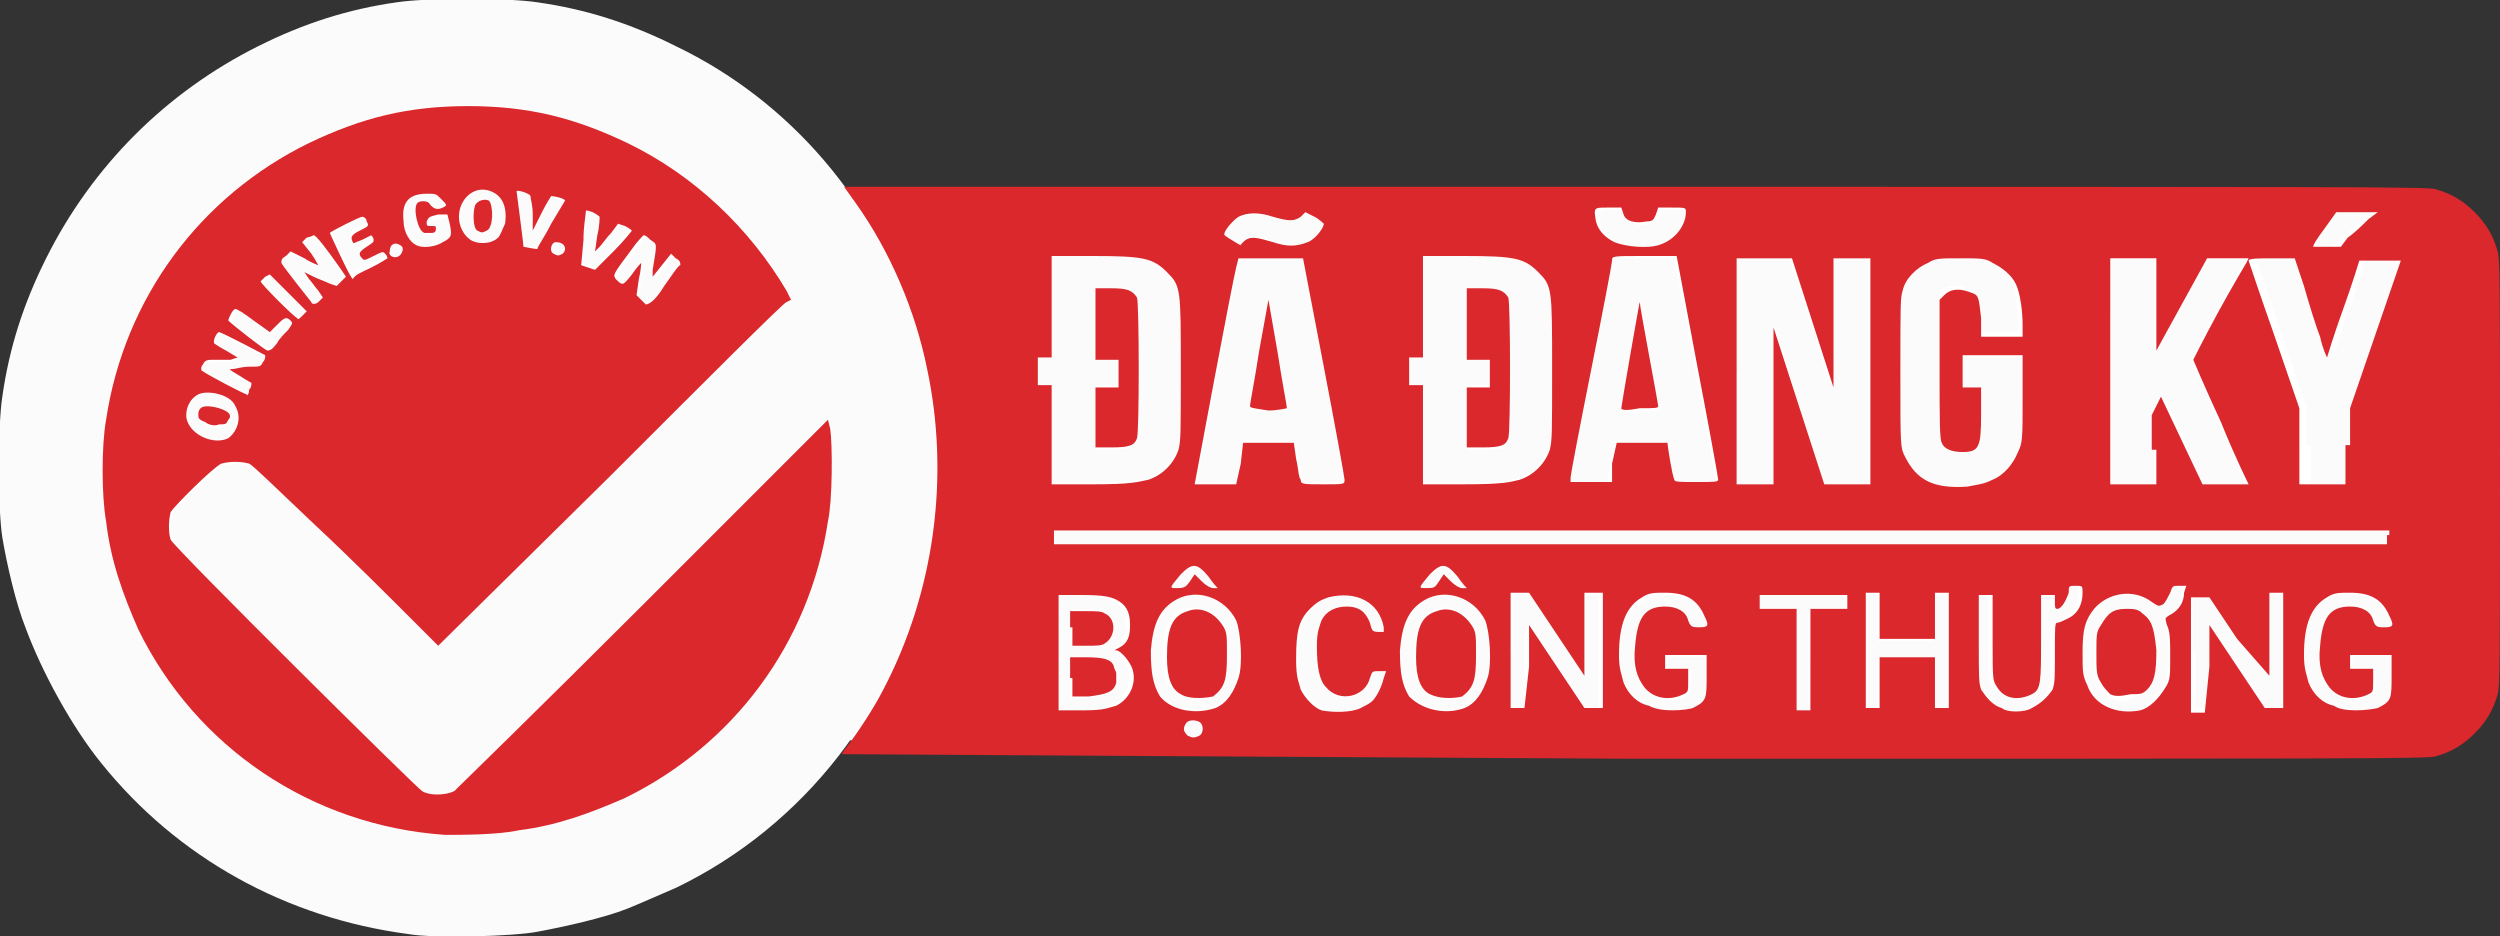 <svg xmlns="http://www.w3.org/2000/svg" width="108.4" height="40.6"><rect width="100%" height="100%" fill="#333333" stroke="none"/><style type="text/css">.st0{fill:#FFFFFF;} .st1{fill:#FBFBFB;} .st2{fill:#DA282D;}</style><path d="M104.5 8.6H33.1c-3-3.4-7.4-5.5-12.3-5.5-9.1 0-16.6 7.4-16.6 16.6s7.4 16.6 16.6 16.6c4.2 0 8.1-1.6 11-4.2h72.8V8.6z" class="st0"/><g id="layer1"><path d="M17.7 40.5c-5.3-.7-10-3.3-13.3-7.4-1.3-1.6-2.6-4-3.3-5.9-.4-1-.8-2.7-1-3.9-.2-1.3-.2-4.8 0-6.1.3-2.1.9-4 1.9-6C4 7.2 7.2 4 11.2 2c2-1 3.9-1.6 6-1.9 1.3-.2 4.8-.2 6.1 0 2.1.3 4 .9 6 1.9 5 2.4 8.7 6.8 10.4 12.1 1 3.3 1.2 7 .5 10.4-1.3 6.1-5.3 11.3-10.9 14-.7.3-1.6.7-2.1.9-1 .4-2.8.8-3.9 1-1 .2-4.5.3-5.6.1zm4.8-4.5c1.6-.2 3.1-.7 4.6-1.4 4.7-2.3 8-6.7 8.8-12 .1-.9.2-3.3.1-4l-.1-.4-8 8c-4.4 4.4-8.1 8-8.2 8.1-.3.2-1 .2-1.4 0-.3-.2-10.7-10.5-10.8-10.8-.1-.3-.1-.9 0-1.2.1-.3 1.8-2 2.2-2.1.3-.1.8-.1 1.2 0 .2.1 1.2 1 2.9 2.7 1.4 1.4 3.2 3.2 4 3.9L19 28l7.4-7.4c4.1-4.1 7.5-7.4 7.6-7.5l.2-.1-.2-.4c-2.4-4.2-6.6-7.1-11.5-7.9-1.1-.2-3.3-.2-4.4 0-5.3.8-9.7 4.1-12 8.8-1.1 2.3-1.6 4.3-1.6 6.9S5 25 6.1 27.3c2.5 5.1 7.5 8.5 13.3 8.9.6 0 2.2 0 3.1-.2zM8.8 19c-.7-.3-1-.9-.6-1.6.2-.2.5-.4.9-.4 1 .1 1.5.7 1.1 1.5-.1.5-.7.7-1.4.5zm1.1-.7c.1-.1.1-.2 0-.3-.2-.3-1-.4-1.2-.2-.1.1-.1.2-.1.3 0 .2.5.5.9.5.2-.1.3-.1.4-.3zM9.7 16.7c-.5-.3-.9-.5-1-.5 0 0 0-.2 0-.3.1-.2.1-.2.5-.2.2 0 .5 0 .7 0l.4-.1-.5-.3c-.2-.2-.5-.3-.5-.3-.1-.1.1-.5.2-.5s2 1 2 1-.1.1-.1.3c-.1.2-.1.2-.6.2-.3 0-.6 0-.7.1-.2 0-.2.1.3.3.3.1.5.3.5.3s-.2.5-.3.5c0 0-.4-.2-.9-.5zM10.9 14.6c-.4-.3-.8-.6-.8-.7-.1-.1.1-.5.3-.5 0 0 .4.2.8.5l.7.5.3-.3c.3-.4.3-.4.6-.2.1.1.1.1-.1.4-.1.2-.3.4-.5.6-.1.2-.3.3-.3.3-.2 0-.6-.3-1-.6zM12.1 13.1c-.4-.4-.7-.8-.7-.8s.1-.2.2-.2l.2-.2.8.8.8.8-.2.2c-.1.1-.2.2-.3.2 0 0-.4-.4-.8-.8zM12.9 12.4c-.8-1.1-.8-1-.5-1.2l.2-.2.6.3c.3.2.6.3.6.3s-.1-.2-.3-.5l-.4-.5.2-.2c.1-.1.2-.1.3-.1.1 0 .4.5 1.2 1.5l.2.3-.2.2-.2.2-.3-.1c-.2-.1-.5-.2-.7-.3l-.4-.2.2.3c.1.1.3.4.4.5l.2.3-.2.2c-.1.1-.2.2-.2.2-.1-.2-.4-.5-.7-1zM27.9 13.1l-.2-.2.1-.7c.1-.4.1-.7.1-.7s-.2.2-.4.5c-.4.5-.5.5-.7.2-.1-.1-.2-.1.7-1.3.3-.3.5-.6.5-.6s.1.1.3.2c.2.2.2.1.1 1.3v.3l.4-.5.4-.5.2.2c.1.1.2.2.2.3-.1.2-1.3 1.7-1.3 1.7-.2-.1-.3-.1-.4-.2zM14.8 10.9c-.3-.5-.5-1-.5-1 .1-.1 1.3-.7 1.4-.7 0 0 .1.1.2.2.1.2.1.2-.3.4s-.5.3-.3.5c.1.1.1.1.4-.1.2-.1.4-.2.4-.2s.1.1.1.2c.1.2.1.2-.3.3-.4.2-.4.3-.2.5.1.1.1.1.5-.1s.4-.2.5-.1c.1.1.1.2.1.2 0 .1-1.2.7-1.4.7-.1.2-.3-.2-.6-.8zM25.5 11.5l-.3-.1.1-1.1c.1-.6.1-1.1.1-1.2 0-.1 0-.1.3 0 .2.1.3.2.3.2s-.1.4-.1.8l-.1.7.2-.2c.1-.1.3-.4.5-.6l.3-.4.3.1c.1.1.3.2.3.2s-.4.4-.8.9l-.8.8-.3-.1zM17 11.1c-.1-.1-.1-.4.1-.5.3-.2.6.2.3.4-.2.2-.3.2-.4.1zM24 11c-.2-.1-.1-.5.1-.5.3-.1.5.2.3.5-.2.1-.2.1-.4 0zM23 10.7c-.1 0-.3-.1-.3-.1s-.3-2.3-.3-2.4c0 0 .6.2.6.3 0 .1 0 .4.1.8v.7l.3-.7c.2-.4.4-.7.4-.7.1-.1.6.1.6.2s-1.1 2-1.1 2c0-.1-.2-.1-.3-.1zM18 10.6c-.3-.1-.5-.6-.5-1-.1-.8.3-1.2 1-1.2.3 0 .4 0 .6.2.3.3.3.4.1.4-.2.1-.4.1-.5 0-.1-.1-.4-.2-.5 0-.2.2 0 1.2.3 1.3.1 0 .2 0 .3 0 .1 0 .2-.1.2-.2s-.1-.2-.2-.1c-.2 0-.2 0-.2-.2s.1-.2.5-.3l.4-.1.1.4c.1.6.1.6-.3.8-.4.1-1 .2-1.3 0zM20.4 10.4c-.6-.4-.6-1.5-.1-2 .6-.5 1.4-.2 1.6.6.1.4 0 1-.3 1.2-.3.4-.9.4-1.2.2zm.7-.4c.3-.1.3-1.1.1-1.3-.2-.1-.4-.1-.6.2-.1.3-.1.9.1 1.1.2.1.2.1.4 0zM51.5 31.8c-.2-.2-.2-.3-.1-.5s.4-.2.6-.1c.2.1.1.5 0 .6-.2.2-.3.2-.5 0zM50.9 30.6c-.8-.4-1.1-1.2-1.1-2.5 0-.9.2-1.4.6-1.8.7-.7 1.9-.8 2.6-.1.5.5.7.9.7 1.9 0 1-.1 1.5-.4 2-.5.7-1.6.9-2.4.5zm1.5-.5c.5-.3.6-.7.6-1.8 0-.9 0-1-.2-1.3-.3-.5-.9-.8-1.5-.6-.6.2-.9.9-.9 2 0 .9.2 1.4.6 1.6.5.3 1.1.3 1.4.1zM57.4 30.7c-.4-.2-.7-.5-.9-.9-.2-.3-.2-.5-.2-1.3 0-1.2.1-1.6.6-2.2.3-.3.5-.4.8-.5 1.1-.3 2.2.2 2.4 1.3l.1.3h-.3c-.3 0-.3 0-.5-.4-.2-.5-.5-.7-1-.7s-.8.2-1.1.6c-.2.3-.2.5-.2 1.1 0 .9.1 1.5.4 1.8.6.7 1.7.5 1.9-.4.1-.3.1-.3.4-.3h.2v.3c-.1.3-.3.8-.5 1-.5.4-1.5.6-2.1.3zM61.8 30.6c-.8-.4-1.1-1.2-1.1-2.5 0-.9.2-1.4.6-1.8.7-.7 1.9-.8 2.6-.1.5.5.7.9.7 1.9 0 1-.1 1.5-.4 2-.5.7-1.6.9-2.4.5zm1.5-.5c.5-.3.6-.7.6-1.8 0-.9 0-1-.2-1.3-.3-.5-.9-.8-1.5-.6-.6.2-.9.9-.9 2 0 .9.2 1.4.6 1.6.5.3 1.1.3 1.4.1zM71.6 30.7c-.4-.2-.9-.6-1.1-1-.2-.3-.2-.6-.2-1.2-.1-1.3.2-2.1 1-2.5.3-.2.4-.2 1-.2.9 0 1.4.3 1.7 1 .2.5.2.5-.2.5-.3 0-.3 0-.5-.3-.2-.4-.5-.6-1-.6-.8 0-1.2.5-1.3 1.7 0 .9.1 1.4.4 1.8.4.5 1.1.6 1.7.3.2-.1.2-.1.2-.6v-.5h-1v-.6h1.8v.9c0 1.1 0 1.1-.6 1.4-.4 0-1.5.1-1.9-.1zM86.6 30.7c-.4-.1-.7-.4-.9-.8-.1-.3-.1-.5-.1-2.2v-1.9h.6v1.9c0 1.8 0 1.9.2 2.1.3.4 1 .6 1.5.3.4-.2.4-.4.4-2.5v-1.8h.6v.3c0 .3 0 .3.1.3.2 0 .5-.3.5-.7 0-.3.1-.3.3-.3.3 0 .3 0 .3.3 0 .5-.3.9-.6 1.1-.2.1-.4.2-.5.2-.1 0-.1.1-.1 1.3 0 1 0 1.3-.1 1.6-.2.4-.5.7-.9.8-.1.2-.9.2-1.3 0zM91.4 30.7c-.4-.2-.8-.6-1-1-.2-.3-.2-.5-.2-1.4 0-1.1.1-1.4.5-1.9.6-.7 1.7-.8 2.5-.3.3.2.3.2.5.1.1-.1.2-.2.3-.5.1-.3.1-.3.4-.3h.3l-.1.3c-.1.5-.2.7-.5.9-.1.1-.3.2-.3.2s.1.2.1.4c.1.3.1.6.1 1.3 0 .8-.1 1-.2 1.3-.2.5-.7.8-1.1 1-.3.1-1 0-1.3-.1zM93 30c.4-.4.5-.7.4-1.7 0-1-.1-1.3-.6-1.6-.2-.1-.3-.2-.7-.2-.5 0-.8.2-1.1.7-.2.3-.2.4-.2 1.2 0 .8 0 .9.2 1.3.3.5.6.7 1.1.7.6-.2.7-.3.9-.4zM101.2 30.7c-.4-.2-.9-.6-1.1-1-.2-.3-.2-.6-.2-1.2-.1-1.3.2-2.1 1-2.5.3-.2.4-.2 1-.2.9 0 1.4.3 1.7 1 .2.5.2.5-.2.5-.3 0-.3 0-.5-.3-.2-.4-.5-.6-1-.6-.8 0-1.2.5-1.3 1.7 0 .9.1 1.4.4 1.8.4.5 1.1.6 1.7.3.3-.2.3-.2.3-.7V29h-1v-.6h1.8v.9c0 1.1 0 1.1-.6 1.4-.5.1-1.6.2-2 0zM45.7 28.3v-2.5h1.1c.9 0 1.2.1 1.4.2.4.2.6.5.6 1.1 0 .5-.1.8-.5 1-.1.1-.2.1-.1.1.2 0 .6.4.7.8.2.6-.1 1.3-.7 1.6-.3.2-.5.2-1.5.2h-1.1v-2.5zm2.4 1.7c.2-.1.4-.6.3-.8 0-.1 0-.2-.1-.3-.1-.3-.4-.4-1.2-.4h-.7v1.8h.7c.6-.1.8-.2 1-.3zm-.2-2.2c.5-.3.5-1 0-1.3-.1 0-.5-.1-.8-.1h-.7v1.4h.6c.4.1.7.1.9 0zM65.6 28.3v-2.5h.8l1.2 1.8 1.2 1.8v-3.6h.5v5h-.8L67.3 29l-1.2-1.8v3.6h-.6v-2.5zM77.8 28.6v-2.2h-1.6v-.6H80v.6h-1.6v4.4h-.6v-2.2zM80.8 28.3v-2.5h.6v2h2.4v-2h.6v5h-.6v-2.2h-2.4v2.2h-.6v-2.5zM95.1 28.3v-2.5h.8l1.2 1.8 1.2 1.8v-3.6h.6v5h-.8L97 28.9l-1.2-1.8v3.6h-.6v-2.4zM50.8 25.4c0-.1.2-.3.4-.5.5-.5.7-.5 1.2.1.2.3.4.5.4.5s-.1 0-.2 0c-.2 0-.3-.1-.5-.3l-.3-.2-.2.3c-.2.2-.3.3-.5.3-.3-.1-.3-.1-.3-.2zM61.7 25.4c0-.1.2-.3.4-.5.5-.5.7-.5 1.2.1.2.3.4.5.4.5s-.1 0-.2 0c-.2 0-.3-.1-.5-.3l-.3-.2-.2.3c-.2.2-.3.3-.5.3-.3-.1-.4-.1-.3-.2zM45.7 23.2V23h57.8v.6H45.7v-.4zM83.8 20.9c-.7-.2-1.1-.6-1.4-1.3-.2-.4-.2-.4-.2-3.6 0-3 0-3.2.1-3.6.2-.5.6-1 1.1-1.2.4-.2.5-.2 1.4-.2.9 0 1.1 0 1.4.2.5.2.8.6 1 .9.2.4.3 1.1.3 1.8v.5h-1.8v-.8c-.1-.9-.1-1-.4-1.1-.5-.2-.9-.1-1.2.1V16c0 2.1 0 3.1.1 3.2.1.2.4.4.9.4.7 0 .8-.2.8-1.6v-1.1h-.8v-1.4h2.6v1.9c0 2.1-.1 2.5-.7 3-.5.5-.9.6-2 .7-.6-.1-1-.1-1.2-.2zM45.6 18.8v-2.1H45v-1.2h.6v-4.4h1.8c2.2 0 2.6.1 3.2.7.6.6.6.7.6 4.2s0 3.6-.6 4.2c-.6.6-1 .7-3.2.7h-1.8v-2.1zm3.4.6c.1-.1.2-.2.2-.3.1-.3.1-5.9 0-6.1-.1-.3-.3-.4-1.1-.4h-.7v2.9h1.1v1.2h-1v2.8h.7c.4 0 .8 0 .8-.1zM51.9 20.9s1.6-8.6 1.8-9.4l.1-.4h2.8l.9 4.7c.5 2.6.9 4.8.9 4.9 0 .2 0 .2-.9.2s-.9 0-1-.2c0-.1-.1-.5-.2-.9l-.1-.7h-2.3l-.1.9-.2.9h-.9c-.4.1-.8 0-.8 0zm3.9-3.2s-.2-1.1-.4-2.4L55 13l-.4 2.3c-.2 1.2-.4 2.3-.4 2.4 0 .1.2.1.8.1.5-.1.8-.1.8-.1zM61.7 18.8v-2.1h-.6v-1.2h.6v-4.4h1.8c2.2 0 2.6.1 3.2.7.6.6.6.7.6 4.2s0 3.6-.6 4.2c-.6.6-1 .7-3.2.7h-1.8v-2.1zm3.5.6c.1-.1.2-.2.2-.3.1-.3.1-5.9 0-6.1-.1-.3-.3-.4-1.1-.4h-.7v2.9h1v1.2h-1v2.8h.7c.4 0 .8 0 .9-.1zM68 20.8c0-.1.4-2.2.9-4.7s.9-4.6.9-4.7c0-.2.1-.2 1.4-.2h1.4l.9 4.8c.5 2.6.9 4.8.9 4.9 0 .1-.2.1-.9.1-.8 0-.9 0-1-.1 0-.1-.3-1.5-.3-1.6 0 0-.5 0-1.1 0H70l-.2.9-.1.8h-1.8l.1-.2zm3.9-3.1c0-.1-.7-4.4-.8-4.5 0-.1-.8 4.5-.8 4.6 0 0 .4.1.8.1.7-.1.8-.1.8-.2zM75.2 16.1v-4.9h2.4l.9 2.8.9 2.8v-5.6H81V21h-2l-1-3.4-1-3.4V21h-1.6v-4.9zM91.4 16.1v-4.9h2v4l1.1-2 1.1-2h1.8l-.1.2c-.1.1-.6 1.1-1.2 2.1-.6 1.1-1.1 2-1.1 2.1 0 0 .6 1.3 1.2 2.7.7 1.5 1.2 2.7 1.2 2.7s-.4 0-1 0h-1l-.7-2-.9-1.9-.2.4-.2.4V21h-2v-4.9zM100 19.3v-1.7l-1.1-3.2c-.6-1.8-1.1-3.2-1.1-3.2s.4-.1 1-.1h1l.4 1.2c.2.7.5 1.6.7 2.2.2.5.3.9.3.9s.3-1 .7-2.1.7-2.1.7-2.1.4 0 .9 0h.9l-1.1 3.2-1.1 3.2V21h-2v-1.7zM53.4 10.5c-.5-.3-.5-.3-.3-.7.4-.6 1.1-.8 2-.4.7.2.9.3 1.2 0l.2-.2.5.2c.2.1.4.3.4.3 0 .2-.4.7-.7.8-.5.2-.9.2-1.5 0-.7-.3-1-.3-1.3 0-.1.1-.2.2-.2.2s-.1-.1-.3-.2zM70.2 10.6c-.4-.2-.7-.5-.8-.9-.1-.5-.1-.6.5-.6h.6l.1.3c.1.3.5.5 1 .3.3-.1.3-.1.4-.3l.1-.3h.6c.5 0 .6 0 .6.2 0 .6-.5 1.2-1.1 1.4-.7.1-1.7 0-2-.1zM100.1 10.7s.2-.4.5-.8l.5-.7h1.8l-.4.3c-.2.2-.6.5-.9.8l-.5.4h-.6c-.2 0-.4 0-.4 0z" class="st1"/></g><path d="M19.3 36.2c-5.8-.4-10.8-3.8-13.3-8.9-.7-1.6-1.2-3-1.4-4.7-.2-1.1-.2-3.3 0-4.4.8-5.3 4.1-9.7 8.8-12 2.3-1.1 4.3-1.6 6.9-1.6s4.6.5 6.9 1.6c2.9 1.4 5.3 3.7 6.9 6.4l.2.4-.2.1c-.1 0-3.5 3.4-7.6 7.5L19 28l-1.3-1.3c-.7-.7-2.5-2.5-4-3.9-1.8-1.7-2.7-2.6-2.9-2.7-.4-.1-.8-.1-1.2 0-.4.2-2 1.8-2.2 2.1-.1.4-.1.9 0 1.2.2.4 10.6 10.7 10.9 10.9.3.2 1 .2 1.4 0 .1-.1 3.8-3.7 8.2-8.1l8-8 .1.4c.1.7.1 3.1-.1 4-.8 5.3-4.1 9.7-8.8 12-1.6.7-3 1.2-4.6 1.4-.9.2-2.5.2-3.2.2zM9.9 19c.4-.3.6-.9.3-1.4-.2-.5-1.2-.7-1.6-.5-.4.2-.6.7-.5 1.1.2.7 1.2 1.1 1.8.8zm.9-2.1c.1-.1.1-.2.1-.3 0 0-.2-.1-.5-.3-.5-.3-.5-.3-.3-.3.1 0 .4-.1.7-.1.5 0 .5 0 .6-.2.1-.1.1-.2.1-.3 0 0-1.9-1-2-1-.1 0-.3.4-.2.5 0 0 .3.2.5.3l.5.3-.3.1c-.2 0-.5 0-.7 0-.3 0-.4 0-.5.2-.1.1-.1.3 0 .3.1.1 1.8 1 1.9 1 0 .1.1 0 .1-.2zm1.2-2c.1-.2.3-.4.5-.6.2-.3.2-.3.1-.4-.2-.2-.3-.1-.6.2l-.3.3-.7-.5c-.4-.3-.7-.5-.8-.5-.1 0-.3.4-.3.5.2.2 1.6 1.3 1.7 1.3.2 0 .3-.2.4-.3zm1.1-1.2l.2-.2-.8-.8-.8-.8-.2.1c-.1.1-.2.2-.2.2 0 .1 1.5 1.6 1.6 1.6 0 .1.1 0 .2-.1zm.7-.6l.2-.2-.2-.3c-.1-.1-.3-.4-.4-.5l-.2-.3.4.2c.2.1.5.2.7.3l.3.1.2-.2.2-.2-.2-.3c-.7-1-1.1-1.5-1.2-1.5 0 0-.2.1-.3.1l-.2.2.4.5c.2.3.3.5.3.5s-.3-.1-.6-.3l-.6-.3-.2.2c-.2.1-.2.2-.2.3.1.2 1.3 1.7 1.3 1.7 0 .1.2.1.3 0zm15-.7c.3-.4.6-.9.7-.9 0-.1 0-.2-.2-.3l-.2-.2-.4.5-.4.5v-.3c.2-1.2.2-1.1-.1-1.3-.1-.1-.2-.2-.3-.2 0 0-.3.3-.5.6-.9 1.2-.8 1.1-.7 1.3.3.3.3.3.7-.2.2-.3.4-.5.4-.5s0 .3-.1.7l-.1.7.2.2c.1.1.2.2.2.2.2 0 .5-.3.8-.8zm-12.7-.8c.4-.2.7-.4.7-.4s0-.1-.1-.2-.1-.1-.5.1-.4.2-.5.1c-.2-.2-.1-.3.2-.5.3-.2.3-.2.3-.3 0-.1-.1-.2-.1-.2s-.2.1-.4.2c-.3.1-.4.2-.4.1-.1-.2-.1-.3.3-.5s.4-.2.3-.4c0-.1-.1-.2-.2-.2s-1.3.6-1.4.7c0 0 .9 2 1 2 .1-.2.4-.3.8-.5zM27.4 10s-.1-.1-.3-.2l-.3-.1-.3.4c-.2.2-.4.5-.5.6l-.2.2.1-.7c.1-.4.1-.8.1-.8s-.1-.1-.3-.2c-.3-.1-.3-.1-.3 0s-.1.6-.1 1.2l-.1 1.1.3.1.3.1.8-.8c.5-.5.8-.9.8-.9zm-10 1c.1-.2.1-.3-.1-.4-.2-.1-.4 0-.4.3-.1.2.3.4.5.1zm7 0c.2-.2.1-.5-.3-.5-.2 0-.3.4-.1.5.2.1.2.1.4 0zm-.5-1.3c.3-.5.6-1 .6-1 0-.1-.5-.2-.6-.2 0 0-.2.3-.4.7l-.4.8v-.7c0-.4-.1-.7-.1-.8 0-.1-.6-.3-.6-.2 0 0 .3 2.3.3 2.4 0 0 .5.1.6.1 0-.1.3-.5.6-1.1zm-4.7.8c.4-.2.4-.3.3-.8l-.1-.4H19c-.4.1-.4.1-.5.3 0 .2 0 .2.2.2s.2 0 .2.1 0 .2-.2.2c-.1 0-.3 0-.3 0-.3-.1-.5-1.1-.3-1.3.1-.1.4-.1.5 0 .2.3.4.3.6.2.2-.1.2-.1-.1-.4-.2-.2-.2-.2-.6-.2-.8 0-1.1.4-1 1.2 0 .5.3.9.5 1 .3.2.9.1 1.2-.1zm2.4-.2c.1-.1.2-.4.3-.6.1-.7-.1-1.2-.6-1.4-.7-.3-1.4.3-1.4 1.1 0 .4.2.8.5 1 .3.2.9.2 1.2-.1zM8.9 18.3c-.3-.1-.3-.2-.3-.3 0-.1 0-.2.1-.3.2-.2 1 0 1.2.2.1.1.1.2 0 .3-.1.2-.1.2-.4.2-.2.1-.5 0-.6-.1zM20.7 10c-.2-.1-.2-.8-.1-1.1.1-.2.4-.3.6-.2.2.2.2 1.2-.1 1.3-.2.1-.2.1-.4 0zM36.5 32.7s.1-.2.2-.3c.4-.5 1.2-1.7 1.6-2.5 2.2-4.2 2.9-9.2 1.9-13.9-.5-2.5-1.6-5.1-3.1-7.2l-.5-.7h34.3c31.1 0 34.3 0 34.7.1.7.2 1.2.5 1.7 1s.8 1 1 1.7c.1.4.1 1.4.1 9.6s0 9.2-.1 9.6c-.2.7-.5 1.2-1 1.7s-1 .8-1.7 1c-.4.1-3.4.1-34.8.1-18.9-.1-34.3-.2-34.3-.2zm15.5-.8c.2-.1.2-.5 0-.6-.2-.1-.5-.1-.6.1-.1.2-.1.3.1.5.2.1.3.1.5 0zm.7-1.2c.5-.2.8-.7 1-1.3.2-.6.1-2-.1-2.5-.5-1-1.7-1.4-2.6-.9-.7.4-1 1-1.1 2.2 0 1 .1 1.5.4 2 .5.6 1.5.8 2.4.5zm6.3 0c.2-.1.4-.2.5-.3.2-.2.4-.6.5-1l.1-.3h-.3c-.3 0-.3 0-.4.3-.2.8-1.3 1.1-1.9.4-.3-.3-.4-.9-.4-1.8 0-.6.1-.8.2-1.1.2-.4.6-.6 1.1-.6.5 0 .8.2 1 .7.1.4.1.4.5.4h.1v-.2c-.2-1.1-1.2-1.6-2.4-1.3-.3.1-.5.2-.8.5-.5.5-.6 1-.6 2.2 0 .8.1.9.2 1.3.2.4.6.8.9.9.5.1 1.3.1 1.7-.1zm4.5 0c.5-.2.8-.7 1-1.3.2-.6.1-2-.1-2.5-.5-1-1.7-1.4-2.6-.9-.7.4-1 1-1.1 2.2 0 1 .1 1.5.4 2 .6.6 1.6.8 2.4.5zm9.9 0c.6-.3.6-.4.6-1.4v-.9h-1.8v.6h1v.5c0 .5 0 .5-.2.6-.6.3-1.3.2-1.7-.3-.3-.4-.5-.9-.4-1.8.1-1.2.4-1.7 1.3-1.7.5 0 .9.2 1 .6.1.3.2.3.5.3.4 0 .4-.1.2-.5-.3-.7-.8-1-1.7-1-.5 0-.7 0-1 .2-.7.4-1 1.2-1 2.5 0 .6.1.8.2 1.2.2.5.6.9 1.1 1 .5.3 1.6.2 1.9.1zm14.7 0c.4-.2.7-.5.9-.8.1-.3.1-.5.1-1.6s0-1.3.1-1.3.3-.1.5-.2c.4-.2.6-.6.6-1.1 0-.3 0-.3-.3-.3s-.3 0-.3.3c-.1.3-.3.7-.5.7-.1 0-.1-.1-.1-.3v-.3h-.6v1.8c0 2 0 2.3-.4 2.5-.6.3-1.2.2-1.5-.3-.2-.3-.2-.3-.2-2.1v-1.9h-.6v1.9c0 1.7 0 1.9.1 2.2.2.3.5.7.9.8.2.2 1 .2 1.3 0zm4.7.1c.4-.1.8-.5 1.1-1 .2-.3.2-.5.2-1.3 0-.7 0-1-.1-1.3-.1-.2-.1-.4-.1-.4s.1-.1.3-.2c.3-.2.5-.5.5-.9l.1-.3h-.3c-.3 0-.3 0-.4.3-.1.2-.2.4-.3.5-.2.1-.2.1-.5-.1-.8-.6-1.9-.4-2.5.3-.4.5-.5.9-.5 1.9 0 .8 0 1 .2 1.4.3.9 1.3 1.3 2.3 1.1zm10.3-.1c.6-.3.6-.4.6-1.4v-.9h-1.8v.6h1v.5c0 .5 0 .5-.2.6-.6.3-1.3.2-1.7-.3-.3-.4-.5-.9-.4-1.8.1-1.2.4-1.7 1.3-1.7.5 0 .9.2 1 .6.1.3.2.3.5.3.4 0 .4-.1.2-.5-.3-.7-.8-1-1.7-1-.5 0-.7 0-1 .2-.7.4-1 1.2-1 2.5 0 .6.1.8.2 1.2.2.5.6.9 1.1 1 .4.3 1.5.2 1.9.1zm-54.7-.1c.6-.3.9-1 .7-1.6-.1-.3-.5-.8-.7-.8-.1 0-.1 0 .1-.1.4-.2.5-.5.5-1 0-.6-.2-.9-.6-1.1-.2-.1-.5-.2-1.4-.2h-1.1v5H47c.9 0 1-.1 1.4-.2zm17.9-1.7v-1.8l1.2 1.8 1.2 1.8h.8v-5h-.8v3.6l-1.2-1.8-1.2-1.8h-.8v5h.6l.2-1.8zm12.2-.3v-2.2h1.6v-.6h-3.8v.6h1.6v4.4h.6v-2.2zm3 1v-1.1h2.4v2.2h.6v-5h-.6v2h-2.4v-2h-.6v5h.6v-1.1zm14.3-.7v-1.8l1.2 1.8 1.2 1.8h.8v-5h-.6v3.6L97 27.7l-1.2-1.8H95v5h.6l.2-2zm-44.2-3.7l.2-.3.3.3c.2.2.4.3.5.3.1 0 .2 0 .2 0s-.2-.2-.4-.5c-.5-.6-.7-.6-1.2-.1-.5.6-.5.6-.2.6s.4 0 .6-.3zm10.8 0l.2-.3.3.3c.2.2.4.3.5.3.1 0 .2 0 .2 0s-.2-.2-.4-.5c-.5-.6-.7-.6-1.2-.1-.5.6-.5.6-.2.6.4 0 .4 0 .6-.3zm41.2-2V23H45.7v.6h57.8v-.4zm-17.2-2.4c.5-.2.9-.7 1.1-1.2.2-.4.2-.6.2-2.3v-1.9h-2.6v1.4h.8V18c0 1.4-.1 1.6-.8 1.6-.4 0-.8-.1-.9-.4-.1-.1-.1-1.1-.1-3.2v-3l.2-.2c.3-.3.7-.3 1.2-.1.3.1.3.2.4 1.1v.8h1.8v-.5c0-.6-.1-1.4-.3-1.8-.2-.4-.6-.7-1-.9-.3-.2-.5-.2-1.4-.2-.9 0-1.1 0-1.4.2-.5.2-1 .7-1.1 1.2-.1.3-.1.6-.1 3.6 0 3.2 0 3.2.2 3.6.5 1 1.2 1.4 2.7 1.3.5-.1.7-.1 1.1-.3zm-36.6 0c.6-.2 1.1-.7 1.3-1.3.1-.4.1-.7.1-3.5 0-3.5 0-3.6-.6-4.2-.6-.6-1-.7-3.2-.7h-1.8v4.4H45v1.2h.6V21h1.8c1.7 0 1.9-.1 2.4-.2zm4-.7l.1-.9h2.2l.1.7c.1.4.1.8.2.9 0 .2.1.2 1 .2s.9 0 .9-.2c0-.1-.4-2.3-.9-4.9l-.9-4.7h-2.8l-.1.4c-.2.8-1.8 9.4-1.8 9.4s.4 0 .9 0h.9l.2-.9zm12.1.7c.6-.2 1.1-.7 1.3-1.3.1-.4.1-.7.1-3.5 0-3.5 0-3.6-.6-4.2-.6-.6-1-.7-3.2-.7h-1.8v4.4h-.6v1.2h.6V21h1.8c1.7 0 2-.1 2.4-.2zm4-.7l.2-.9h1.1c.6 0 1.1 0 1.1 0 0 .1.2 1.4.3 1.6 0 .1.2.1 1 .1.7 0 .9 0 .9-.1s-.4-2.3-.9-4.9l-.9-4.8h-1.4c-1.4 0-1.4 0-1.4.2 0 .1-.4 2.2-.9 4.7s-.9 4.6-.9 4.7v.2h1.8v-.8zm7-2.5v-3.4l1.1 3.4 1.1 3.4h2v-9.8h-1.6v5.6l-.9-2.8-.9-2.8h-2.4V21h1.6v-3.4zm16.4 1.9V18l.2-.4.2-.4.9 1.9.9 1.9h1c.5 0 1 0 1 0s-.6-1.2-1.2-2.7c-.7-1.5-1.2-2.7-1.2-2.7s.5-1 1.1-2.1c.6-1.1 1.2-2.1 1.2-2.1l.1-.2h-1.8l-1.1 2-1.1 2v-4h-2V21h2v-1.5zm8.6-.2v-1.6l1.1-3.2 1.1-3.2h-.9c-.5 0-.9 0-.9 0s-.3 1-.7 2.1-.7 2.1-.7 2.1-.2-.4-.3-.9c-.2-.5-.5-1.5-.7-2.2l-.4-1.2h-1c-.5 0-1 0-1 .1 0 0 .5 1.5 1.1 3.2l1.1 3.2V21h2v-1.7zm-48-8.8c.3-.3.6-.2 1.3 0 .6.2 1 .2 1.5 0 .3-.1.7-.6.7-.8 0 0-.2-.2-.4-.3l-.4-.2-.2.2c-.3.2-.5.2-1.2 0-.6-.2-1.1-.2-1.5 0-.3.2-.7.7-.6.8.1.1.8.5.8.5-.2 0-.1-.1 0-.2zm18.1.1c.6-.2 1.1-.8 1.1-1.4 0-.2 0-.2-.6-.2h-.6l-.1.3c-.1.2-.1.3-.4.3-.5.1-.9 0-1-.3l-.1-.3h-.6c-.6 0-.6 0-.5.6.1.4.4.7.8.9.5.2 1.5.3 2 .1zm29.8-.3c.3-.2.7-.6.9-.8l.4-.3h-1.8l-.5.7c-.3.4-.5.7-.5.8 0 0 .3 0 .6 0h.6l.3-.4zM51.2 30.1c-.4-.2-.6-.7-.6-1.6 0-1.2.2-1.8.9-2 .5-.2 1.1 0 1.5.6.2.3.2.4.2 1.3 0 1.1-.1 1.4-.6 1.8-.5.1-1.1.1-1.4-.1zM62 30.1c-.4-.2-.6-.7-.6-1.6 0-1.2.2-1.8.9-2 .5-.2 1.1 0 1.5.6.2.3.2.4.2 1.3 0 1.1-.1 1.4-.6 1.8-.4.1-1 .1-1.4-.1zM91.5 30.1c-.1-.1-.3-.3-.4-.5-.2-.3-.2-.5-.2-1.3s0-.9.2-1.2c.3-.5.5-.7 1.1-.7.3 0 .5 0 .7.2.4.3.5.6.6 1.6 0 1-.1 1.4-.4 1.7-.2.2-.3.2-.7.2-.5.1-.7.1-.9 0zM46.4 29.4v-.9h.7c.8 0 1.1.1 1.2.4 0 .1.1.2.1.3 0 0 0 .2 0 .4-.1.4-.4.5-1.2.6h-.7v-.8zM46.4 27.2v-.7h.7c.4 0 .7 0 .8.1.5.2.5 1 0 1.3-.1.1-.4.1-.8.1h-.6v-.8zM47.5 18.2v-1.4h1v-1.2h-1v-3.1h.7c.7 0 .9.1 1.1.4.1.3.1 5.9 0 6.1-.1.3-.3.4-1.1.4h-.7v-1.2zM54.2 17.6c0-.1.2-1.1.4-2.4L55 13l.4 2.3c.2 1.3.4 2.3.4 2.4 0 0-.4.1-.8.1-.6-.1-.8-.1-.8-.2zM63.6 18.2v-1.4h1v-1.2h-1v-3.1h.7c.7 0 .9.1 1.1.4.1.3.1 5.9 0 6.1-.1.3-.3.4-1.1.4h-.7v-1.2zM70.3 17.7c0-.1.8-4.7.8-4.6 0 .2.8 4.4.8 4.5s-.1.1-.8.1c-.5.1-.8.1-.8 0z" class="st2"/></svg>